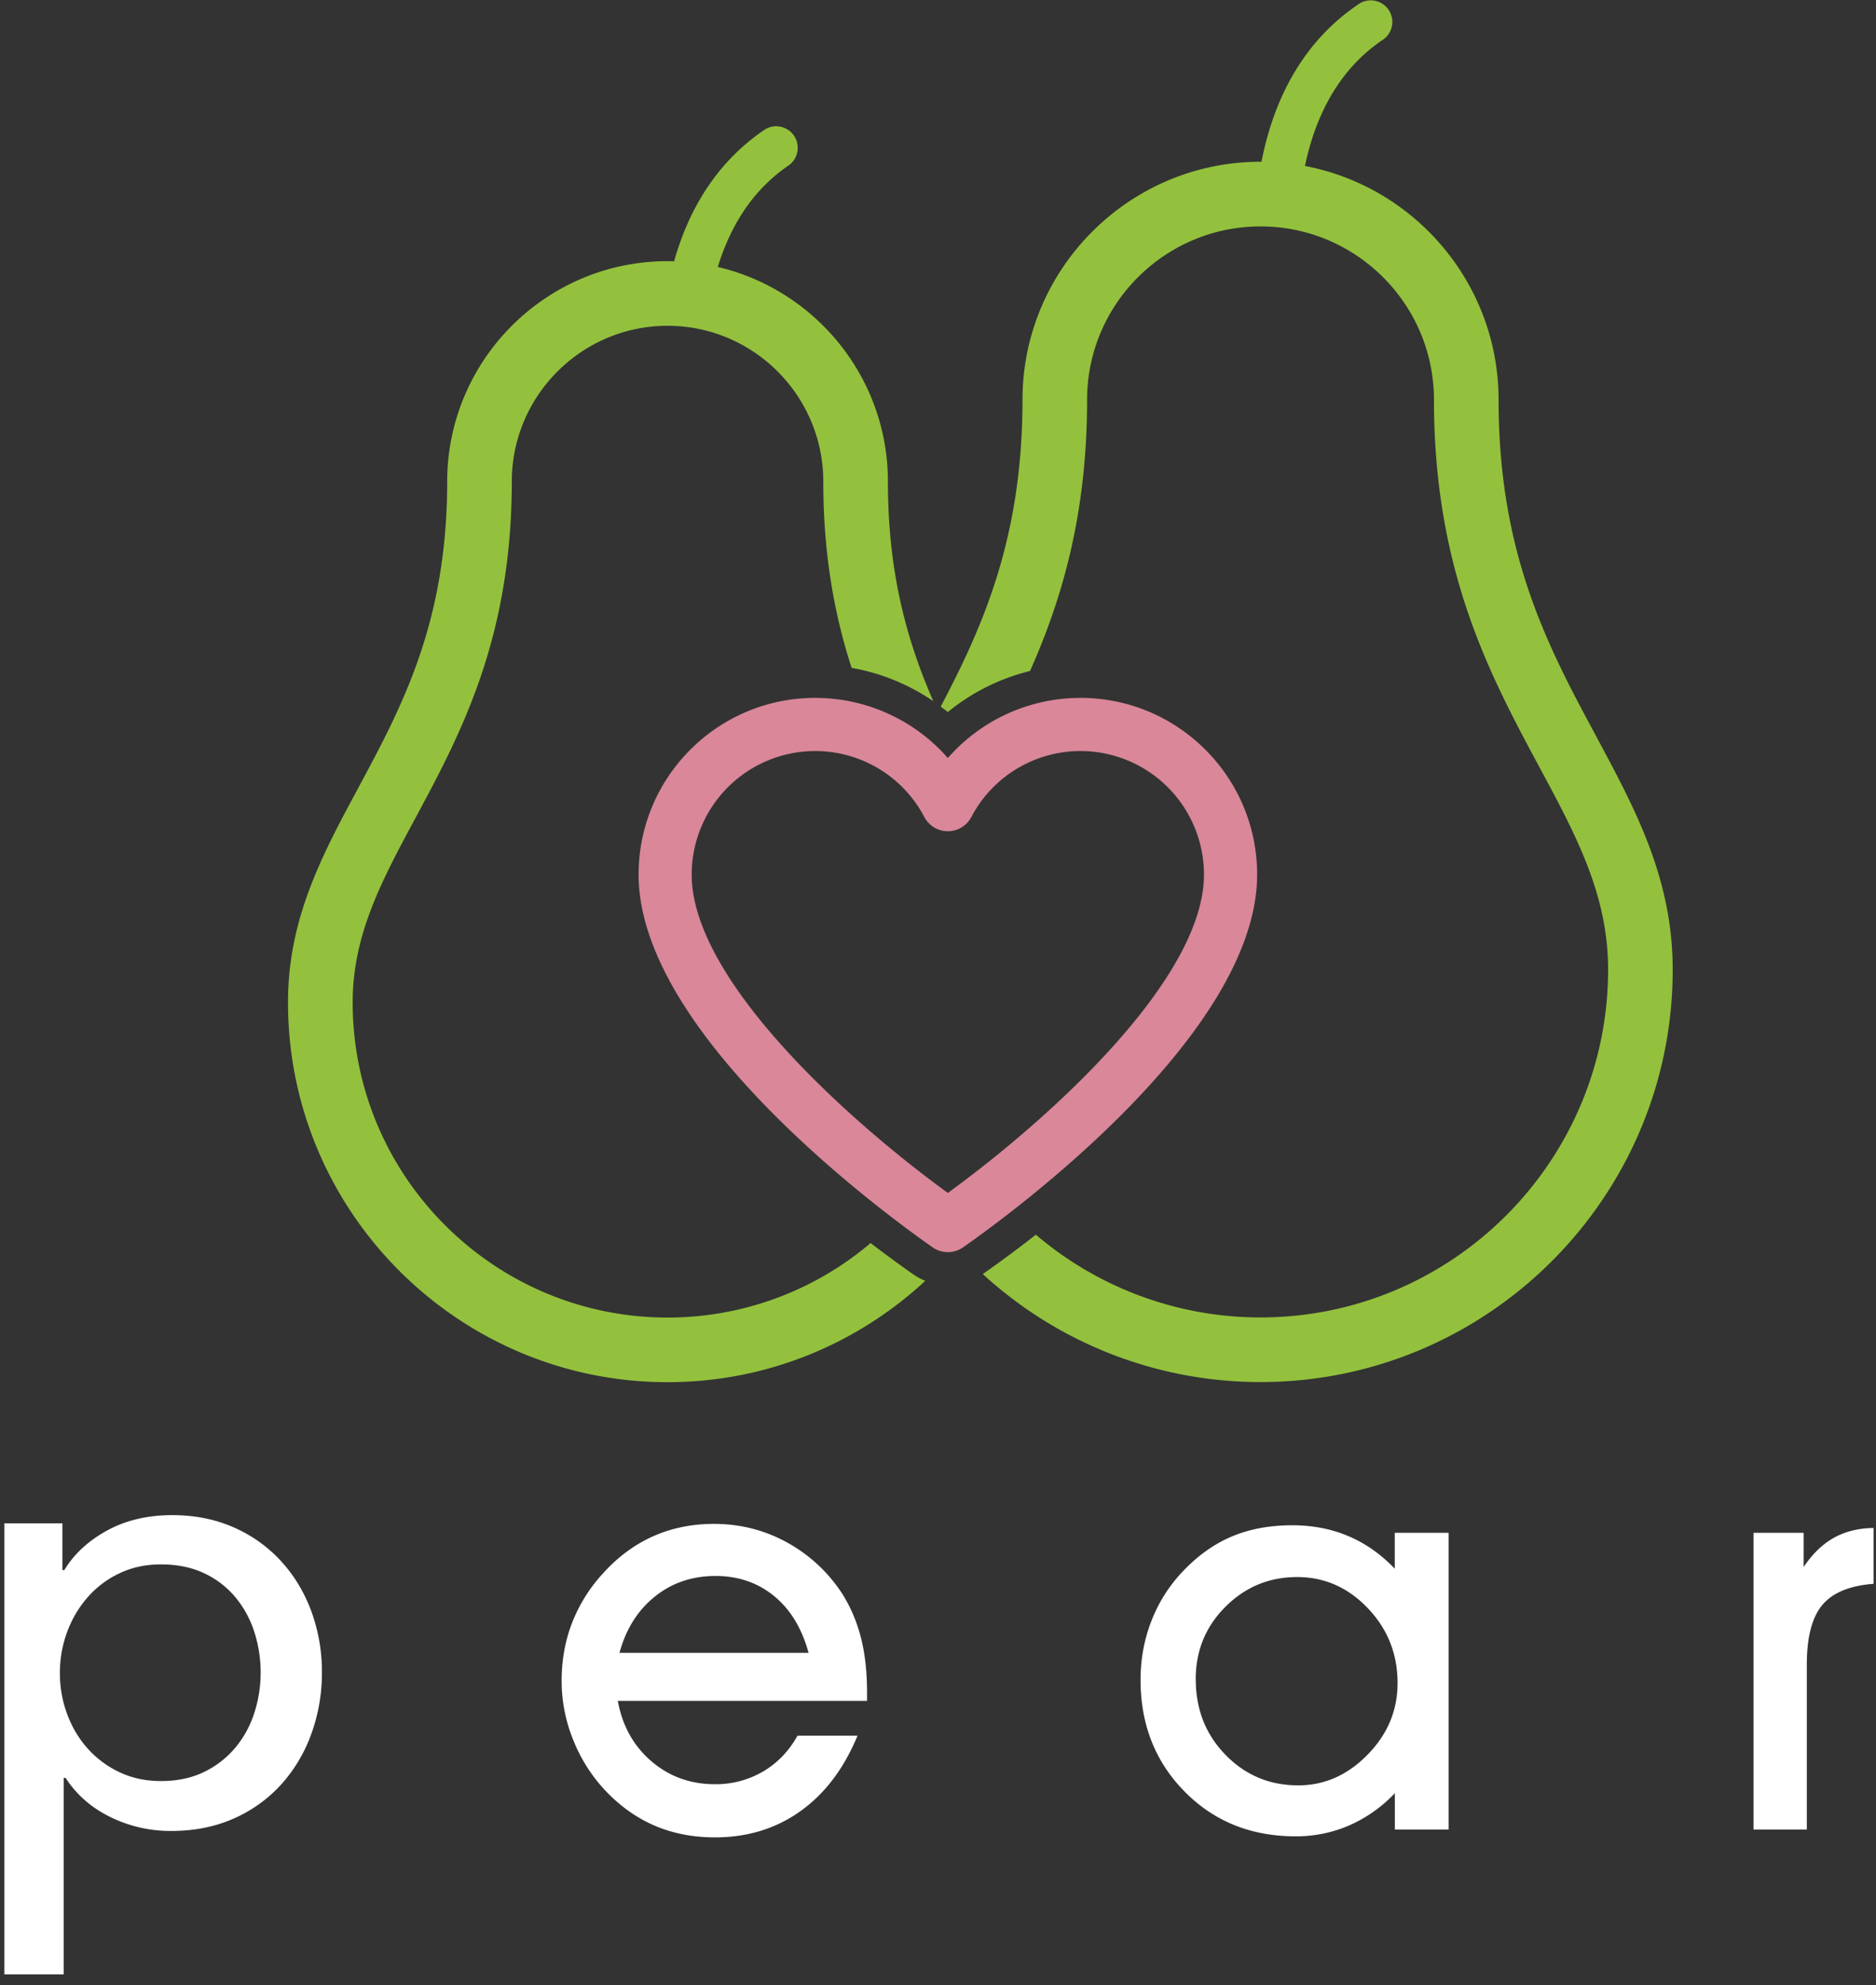 <svg xmlns="http://www.w3.org/2000/svg" xmlns:xlink="http://www.w3.org/1999/xlink" width="104" height="110" viewBox="0 0 104 110"><rect x="0" y="0" width="104" height="110" fill="#333333" stroke="none"/><defs><path id="a" d="M88.5 40.82c-2.666-4.955-5.423-10.08-5.423-18.663 0-6.432-4.63-11.802-10.734-12.96.533-2.546 1.73-5.24 4.284-6.97A1.195 1.195 0 1 0 75.288.249c-3.296 2.237-4.753 5.62-5.354 8.716l-.054-.002c-7.276 0-13.196 5.92-13.196 13.193 0 7.63-2.18 12.525-4.535 17 .13.1.27.192.396.297a11.612 11.612 0 0 1 4.558-2.274c1.755-3.947 3.162-8.644 3.162-15.023 0-5.3 4.314-9.61 9.615-9.61 5.303 0 9.615 4.31 9.615 9.61 0 9.484 3.11 15.262 5.85 20.36 2.043 3.796 3.804 7.073 3.804 11.216C89.147 64.356 80.503 73 69.88 73a19.177 19.177 0 0 1-12.454-4.585 70.36 70.36 0 0 1-2.943 2.182 22.762 22.762 0 0 0 15.397 5.984c12.6 0 22.85-10.25 22.85-22.846 0-5.045-2.056-8.866-4.23-12.912v-.002z"/></defs><g fill="none" fill-rule="evenodd"><path fill="#93C13D" d="M48.266 68.877a17.368 17.368 0 0 1-11.257 4.13c-9.628 0-17.458-7.833-17.458-17.46 0-3.747 1.602-6.727 3.457-10.177 2.514-4.676 5.364-9.976 5.364-18.684 0-4.76 3.874-8.634 8.635-8.634 4.76 0 8.634 3.873 8.634 8.633 0 4.1.637 7.442 1.57 10.323a11.6 11.6 0 0 1 4.53 1.845c-1.43-3.267-2.518-7.038-2.518-12.17 0-5.776-4.033-10.625-9.43-11.89.648-2.118 1.83-4.206 3.94-5.637a1.194 1.194 0 0 0-1.34-1.975c-2.8 1.9-4.272 4.626-5.023 7.3-.12-.003-.24-.01-.363-.01-6.736 0-12.216 5.48-12.216 12.215 0 7.805-2.51 12.473-4.937 16.987-2 3.717-3.888 7.225-3.888 11.875 0 11.6 9.44 21.04 21.04 21.04 5.513 0 10.536-2.135 14.29-5.618a3.285 3.285 0 0 1-.65-.344 69.48 69.48 0 0 1-2.385-1.75z"/><use fill="#93C13D" xlink:href="#a"/><path fill="#D98799" d="M45.185 41.616a6.85 6.85 0 0 0-6.84 6.842c0 5.798 8.556 13.538 14.2 17.644 5.645-4.106 14.2-11.846 14.2-17.644a6.85 6.85 0 0 0-6.84-6.842 6.831 6.831 0 0 0-6.057 3.657 1.471 1.471 0 0 1-2.605 0 6.836 6.836 0 0 0-6.058-3.657zm7.36 27.767c-.295 0-.59-.09-.844-.266-2.72-1.903-16.3-11.85-16.3-20.658 0-5.4 4.39-9.788 9.784-9.788a9.76 9.76 0 0 1 7.36 3.332 9.767 9.767 0 0 1 7.36-3.332c5.396 0 9.787 4.39 9.787 9.786 0 8.808-13.58 18.755-16.302 20.66a1.476 1.476 0 0 1-.845.265h.002z"/><path fill="#FFF" fill-rule="nonzero" d="M3.53 109.4H.24V84.41h3.22V87h.105c.537-.887 1.324-1.616 2.363-2.188 1.038-.57 2.245-.857 3.622-.857 1.237 0 2.362.222 3.377.665.995.43 1.89 1.06 2.626 1.855.735.793 1.3 1.72 1.697 2.782a9.675 9.675 0 0 1 .595 3.413 9.813 9.813 0 0 1-.595 3.43 8.446 8.446 0 0 1-1.68 2.8c-.734.8-1.63 1.44-2.625 1.872-1.027.456-2.182.683-3.465.683a7.555 7.555 0 0 1-3.36-.77c-1.05-.513-1.878-1.237-2.485-2.17H3.53V109.4zm10.92-16.73c0-.76-.117-1.516-.35-2.24a5.729 5.729 0 0 0-1.05-1.925 5.012 5.012 0 0 0-1.732-1.33c-.69-.327-1.488-.49-2.398-.49-.84 0-1.604.163-2.292.49a5.396 5.396 0 0 0-1.768 1.33c-.49.56-.87 1.202-1.138 1.925-.27.728-.405 1.5-.402 2.275 0 .793.134 1.552.403 2.275.268.723.647 1.36 1.137 1.907.495.552 1.096 1 1.768 1.313.688.327 1.452.49 2.292.49.91 0 1.71-.17 2.398-.507a5.214 5.214 0 0 0 1.732-1.348 5.729 5.729 0 0 0 1.05-1.925c.233-.724.35-1.48.35-2.24zm30.375-1.083c-.368-1.355-1.004-2.405-1.91-3.147-.906-.742-1.99-1.114-3.25-1.114-1.293 0-2.415.38-3.364 1.144-.95.762-1.6 1.8-1.96 3.117h10.486zm-10.575 2.66c.248 1.376.868 2.49 1.857 3.342.99.85 2.165 1.276 3.528 1.276a5.184 5.184 0 0 0 2.662-.702c.8-.47 1.44-1.132 1.917-1.99h3.326c-.756 1.825-1.812 3.22-3.17 4.187-1.357.968-2.936 1.45-4.735 1.45-1.214 0-2.323-.214-3.327-.642-1.004-.43-1.914-1.072-2.73-1.93a8.876 8.876 0 0 1-1.797-2.817 8.692 8.692 0 0 1-.646-3.28c0-1.157.196-2.24.59-3.245.4-1.018.99-1.95 1.737-2.75.816-.897 1.736-1.572 2.76-2.026 1.024-.453 2.143-.68 3.356-.68 1.442 0 2.78.336 4.02 1.01a8.56 8.56 0 0 1 3.065 2.817c.478.748.83 1.568 1.06 2.46.23.89.343 1.91.343 3.056v.464H34.25zm32.04-1.195c0 1.664.55 3.06 1.65 4.186 1.097 1.126 2.442 1.69 4.033 1.69 1.452 0 2.732-.567 3.84-1.698 1.11-1.13 1.664-2.454 1.664-3.97 0-1.613-.55-2.996-1.648-4.147-1.1-1.152-2.406-1.727-3.918-1.727-1.55 0-2.876.548-3.974 1.645-1.1 1.098-1.65 2.438-1.65 4.023h.002zm11.037 8.326V99.36a7.78 7.78 0 0 1-2.528 1.787 7.381 7.381 0 0 1-2.977.605c-2.466 0-4.514-.824-6.145-2.474-1.63-1.65-2.448-3.715-2.448-6.196 0-1.156.204-2.253.612-3.29a8.309 8.309 0 0 1 1.745-2.735c.824-.867 1.726-1.507 2.706-1.92.98-.414 2.096-.62 3.35-.62 1.123 0 2.157.198 3.1.597.946.398 1.806 1 2.58 1.81v-1.99h2.985v16.444h-2.983.002zm22.838 0H97.21V84.934h2.777v1.9c.486-.728 1.045-1.27 1.677-1.623.63-.352 1.365-.534 2.2-.544v3.095c-1.322.1-2.27.49-2.842 1.174-.57.683-.857 1.782-.857 3.297v9.15-.002z"/></g></svg>